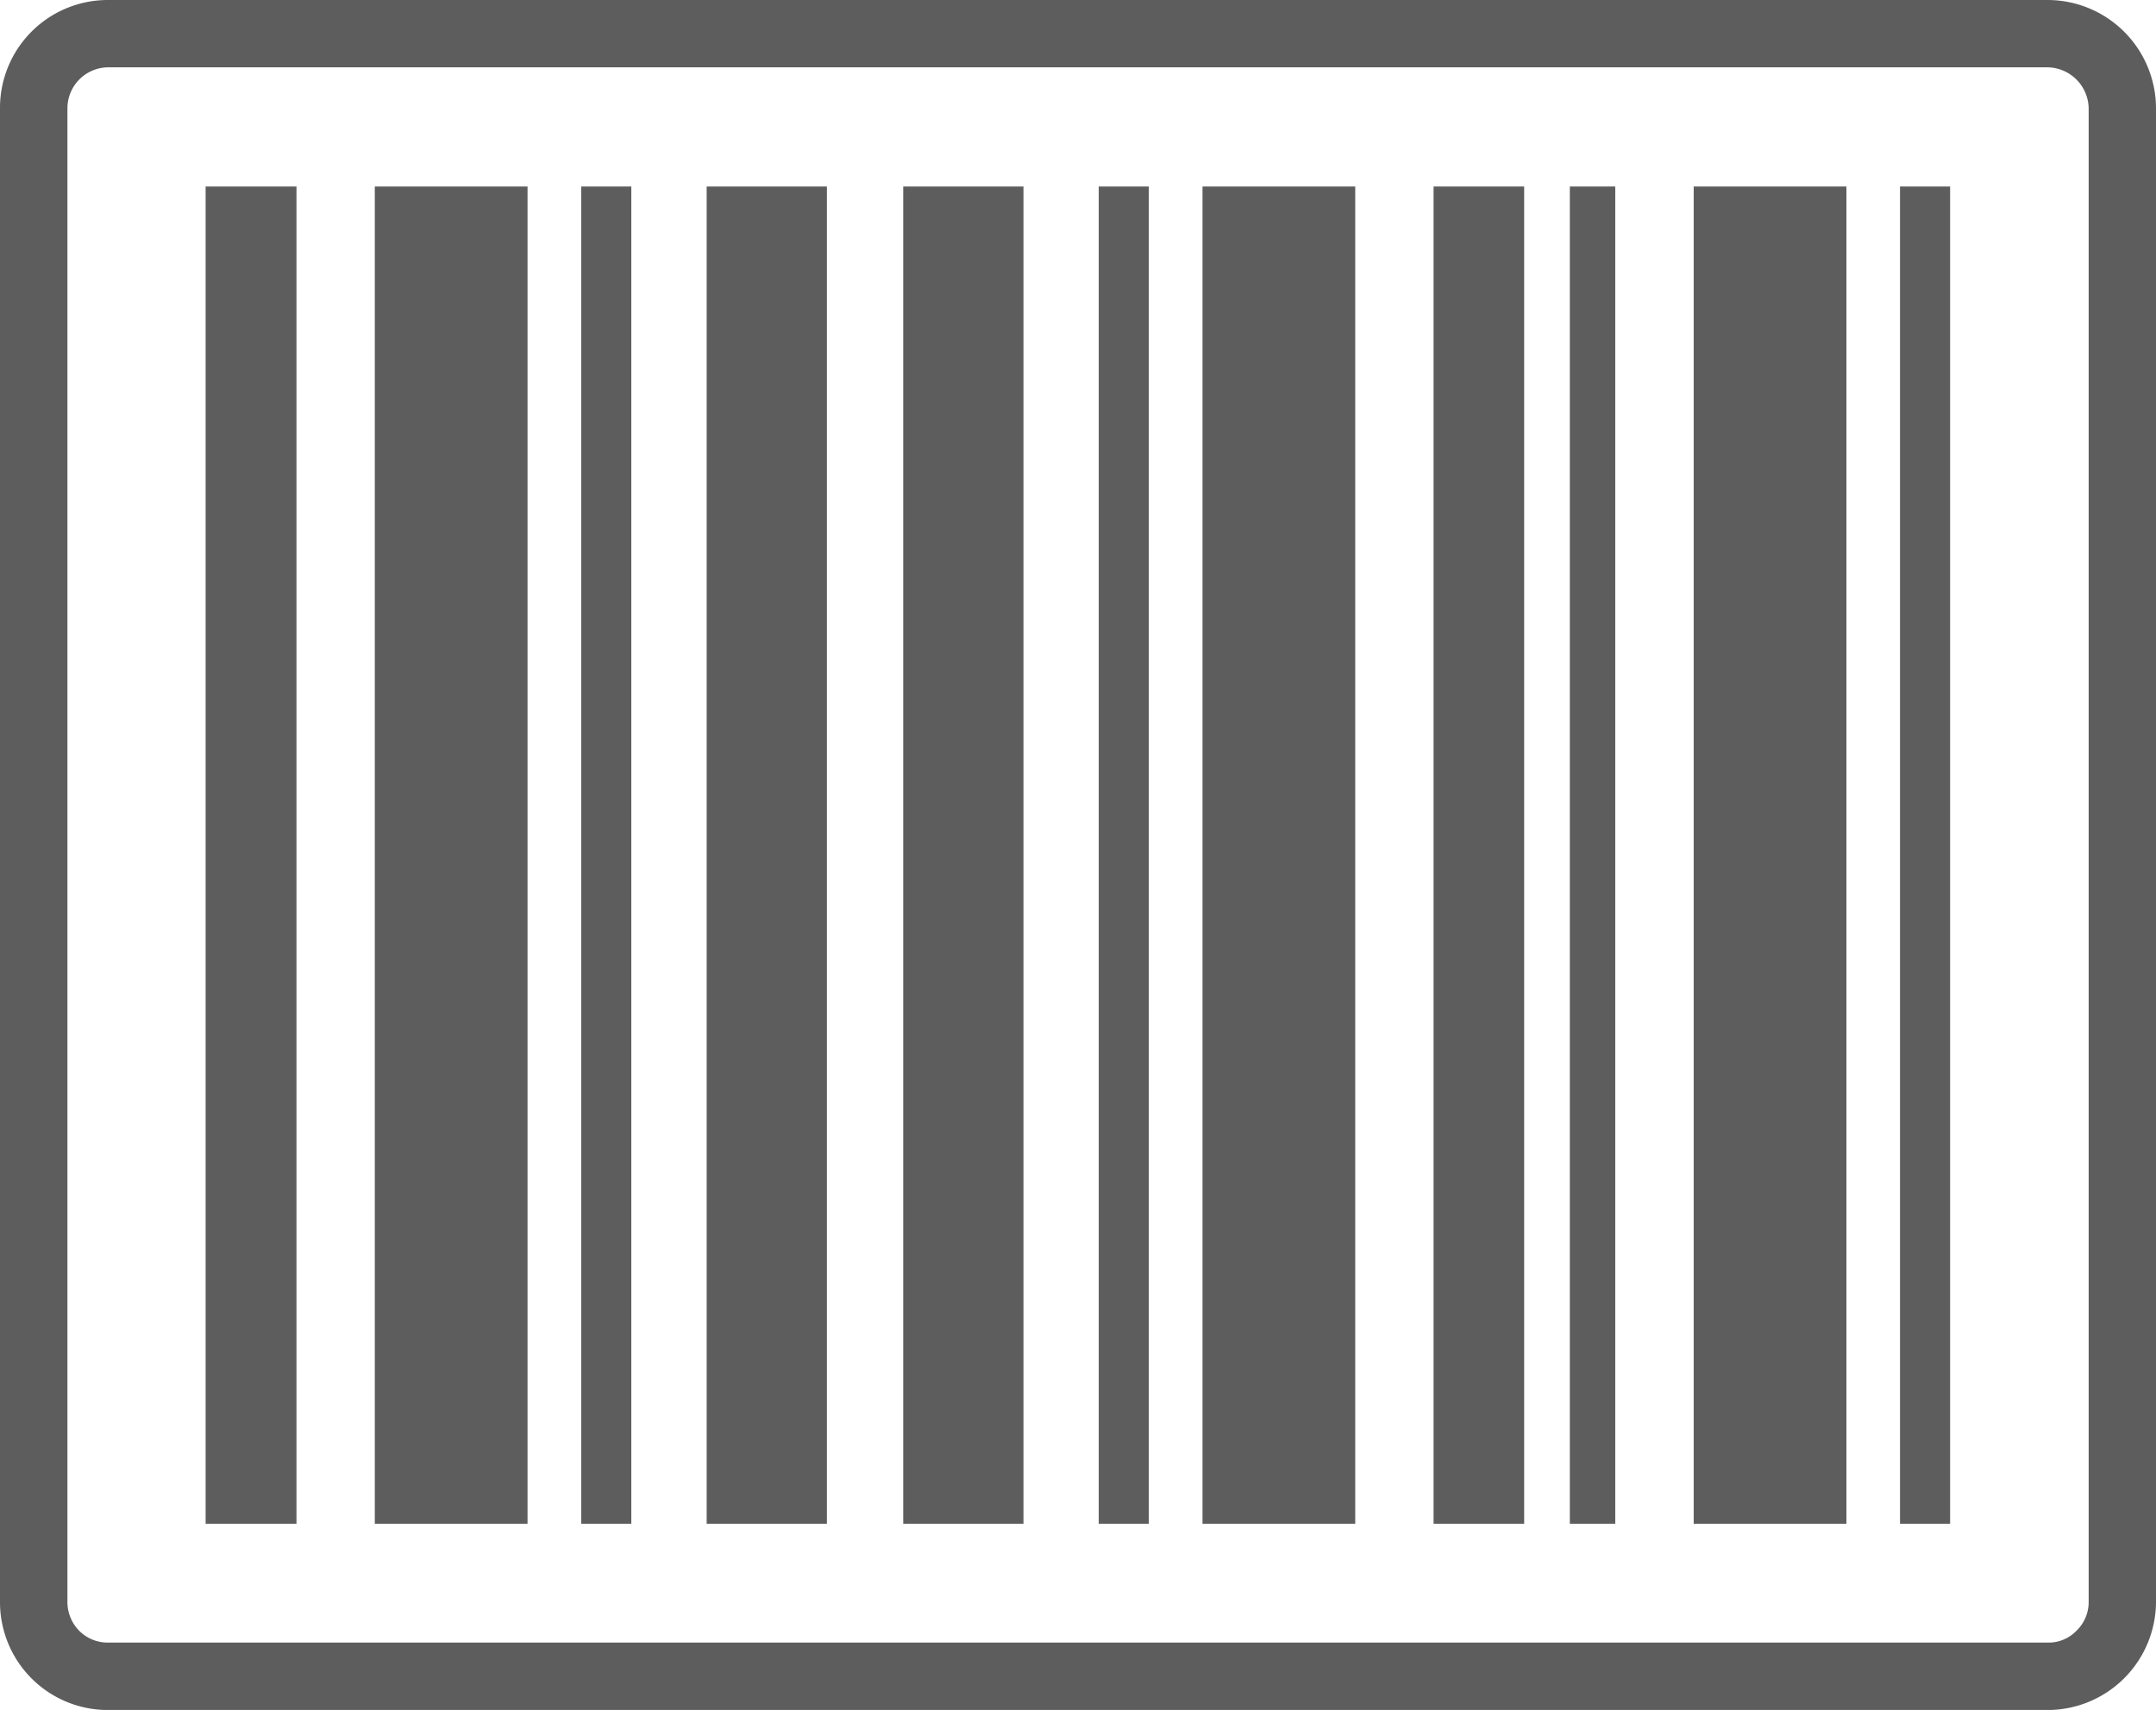 <svg xmlns="http://www.w3.org/2000/svg" width="24.493" height="19.427" viewBox="0 0 24.493 19.427"><defs><style>.a,.b{fill:#5d5d5d;}.b{fill-rule:evenodd;}</style></defs><g transform="translate(0 0)"><path class="a" d="M2.092,1.412H24.131A1.233,1.233,0,0,1,25.36,2.641V19.615a1.233,1.233,0,0,1-1.229,1.225H2.092A1.225,1.225,0,0,1,.867,19.615V2.641A1.225,1.225,0,0,1,2.092,1.412Zm22.039.765H2.092a.466.466,0,0,0-.459.464V19.615a.467.467,0,0,0,.134.325.456.456,0,0,0,.325.134H24.131a.44.44,0,0,0,.325-.134.452.452,0,0,0,.139-.325V2.641a.474.474,0,0,0-.464-.464Z" transform="translate(-0.867 -1.412)"/><path class="b" d="M1.355,1.855H2.387V17.048H1.355Z" transform="translate(0.981 0.264)"/><path class="b" d="M1.757,1.855H3.492V17.048H1.757Z" transform="translate(2.501 0.264)"/><path class="b" d="M2.247,1.855h.569V17.048H2.247Z" transform="translate(4.356 0.264)"/><path class="b" d="M2.545,1.855H3.911V17.048H2.545Z" transform="translate(5.483 0.264)"/><path class="b" d="M5.3,1.855H4.271V17.048H5.3Z" transform="translate(12.015 0.264)"/><path class="b" d="M5.458,1.855H3.723V17.048H5.458Z" transform="translate(9.938 0.264)"/><path class="b" d="M4.045,1.855H3.476V17.048h.569Z" transform="translate(9.006 0.264)"/><path class="b" d="M4.378,1.855H3.012V17.048H4.378Z" transform="translate(7.249 0.264)"/><path class="b" d="M4.595,1.855h.516V17.048H4.595Z" transform="translate(13.239 0.264)"/><path class="b" d="M4.889,1.855H6.624V17.048H4.889Z" transform="translate(14.352 0.264)"/><path class="b" d="M5.379,1.855h.569V17.048H5.379Z" transform="translate(16.206 0.264)"/></g></svg>